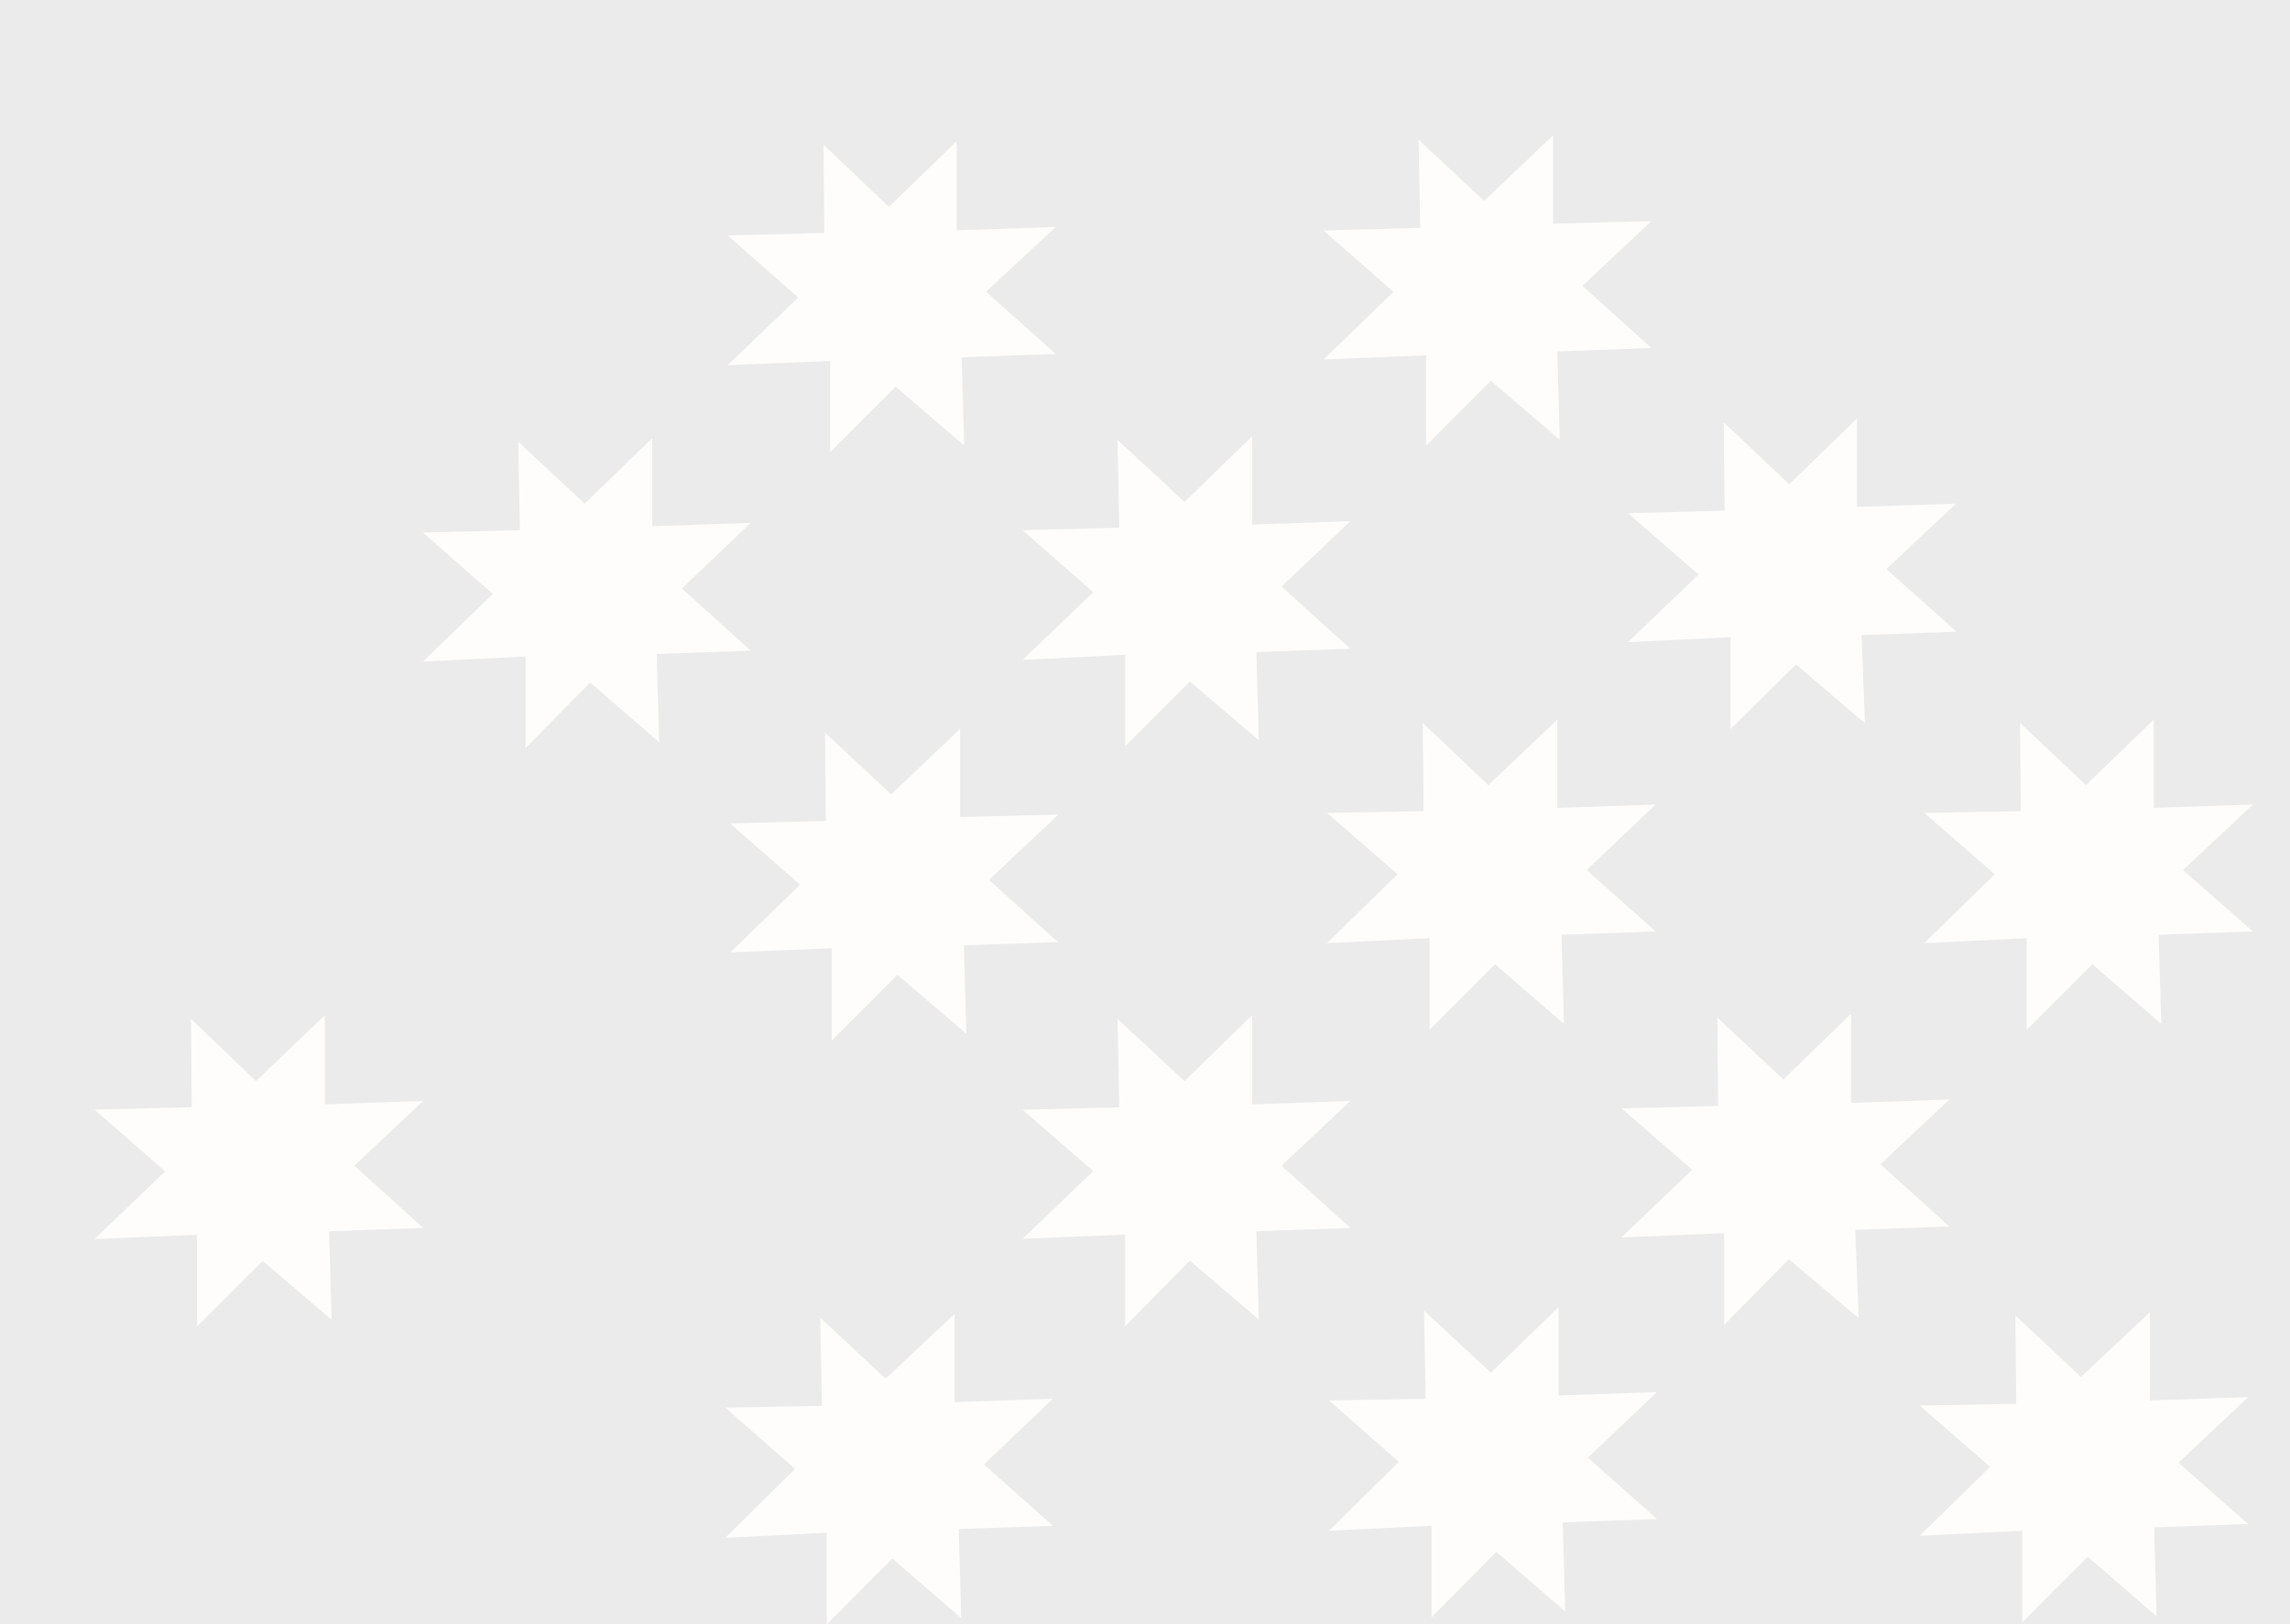 <svg id="Layer_1" data-name="Layer 1" xmlns="http://www.w3.org/2000/svg" opacity="0.1" viewBox="0 0 203 144"><rect x="0" y="0" width="203" height="144" fill="#333333" stroke="none"/><defs><style>.cls-1{fill:#f2e9e4;}</style></defs><path class="cls-1" d="M51.83,44.64l6-5.81v7.82l8.72-.3-6.11,5.82,6.11,5.51-8.34.3.22,7.82-6.11-5.29-5.74,5.82V58.2l-9.09.45,6.19-6-6.19-5.44L46.09,47l-.15-7.83Z"/><path class="cls-1" d="M79,70.42l6.11-5.81v7.82l8.72-.22L87.67,78l6.11,5.51-8.34.3.22,7.83-6.11-5.22-5.81,5.81V84.06l-9,.37,6.18-6L64.72,73l8.49-.23-.07-7.82Z"/><path class="cls-1" d="M105,44.49l6-5.81V46.5l8.71-.3L113.6,52l6.11,5.51-8.34.3.22,7.82-6.11-5.21-5.74,5.73V58.05l-9.09.45,6.26-6L90.65,47l8.57-.22L99.07,39Z"/><path class="cls-1" d="M78.8,18.34l6-5.82v7.9l8.79-.3-6.18,5.74,6.18,5.52-8.34.29.22,7.83L79.4,34.28l-5.81,5.81V32l-9.09.37,6.26-6L64.5,20.87l8.57-.22L73,12.82Z"/><path class="cls-1" d="M105,95.84,111,90v7.9l8.71-.3-6.11,5.74,6.11,5.52-8.34.29.22,7.83-6.11-5.22-5.74,5.81v-8.12l-9.09.37,6.26-6-6.26-5.44,8.57-.22-.15-7.83Z"/><path class="cls-1" d="M22.69,95.84,28.8,90v7.9l8.72-.3-6.11,5.74,6.11,5.52-8.35.29L29.4,117l-6.11-5.22-5.82,5.81v-8.12l-9.09.37,6.26-6L8.38,98.37,17,98.15l-.07-7.83Z"/><path class="cls-1" d="M78.51,122.22l6.11-5.74v7.82l8.72-.3-6.12,5.82,6.12,5.44-8.35.29.22,7.9-6.11-5.29L73.29,144v-8.12l-9,.45,6.19-6.11-6.19-5.44,8.57-.15-.15-7.82Z"/><path class="cls-1" d="M132.16,121.69l6-5.81v7.83l8.72-.3-6.12,5.81,6.12,5.44-8.35.3.22,7.9-6.11-5.29-5.74,5.81v-8.12l-9.09.44,6.19-6.11-6.19-5.44,8.57-.15-.15-7.82Z"/><path class="cls-1" d="M158.09,95.69l6-5.82v7.9l8.72-.3-6.11,5.74,6.11,5.52-8.35.3.3,7.82-6.19-5.22-5.73,5.82v-8.13l-9.1.38,6.26-6-6.26-5.44,8.57-.22-.07-7.83Z"/><path class="cls-1" d="M184.47,122.07l6.11-5.74v7.82l8.72-.3-6.18,5.82,6.18,5.44-8.34.29.22,7.9L185.07,138l-5.81,5.82V135.7l-9.09.45,6.25-6.11-6.25-5.44,8.56-.15-.07-7.83Z"/><path class="cls-1" d="M131.94,69.6l6.11-5.81v7.83l8.72-.3-6.12,5.81,6.12,5.44-8.35.3.22,7.9-6.11-5.29-5.81,5.81V83.17l-9.09.44,6.26-6.11-6.26-5.44,8.57-.15-.08-7.82Z"/><path class="cls-1" d="M184.92,69.6l6-5.81v7.83l8.79-.3-6.19,5.81,6.19,5.44-8.35.3.23,7.9-6.11-5.29-5.82,5.81V83.17l-9.09.44,6.26-6.11-6.26-5.44,8.57-.15-.07-7.82Z"/><path class="cls-1" d="M131.56,17.81,137.67,12v7.83l8.72-.23-6.11,5.74,6.11,5.51-8.34.3.22,7.83-6.11-5.22-5.74,5.74v-8l-9.09.37,6.19-6-6.19-5.44,8.57-.23-.15-7.82Z"/><path class="cls-1" d="M158.61,42.93l6-5.82v7.83l8.79-.3-6.18,5.81L173.44,56l-8.42.3.3,7.82-6.11-5.22-5.81,5.74V56.49l-9.09.44,6.26-6-6.26-5.44,8.57-.22-.08-7.83Z"/></svg>